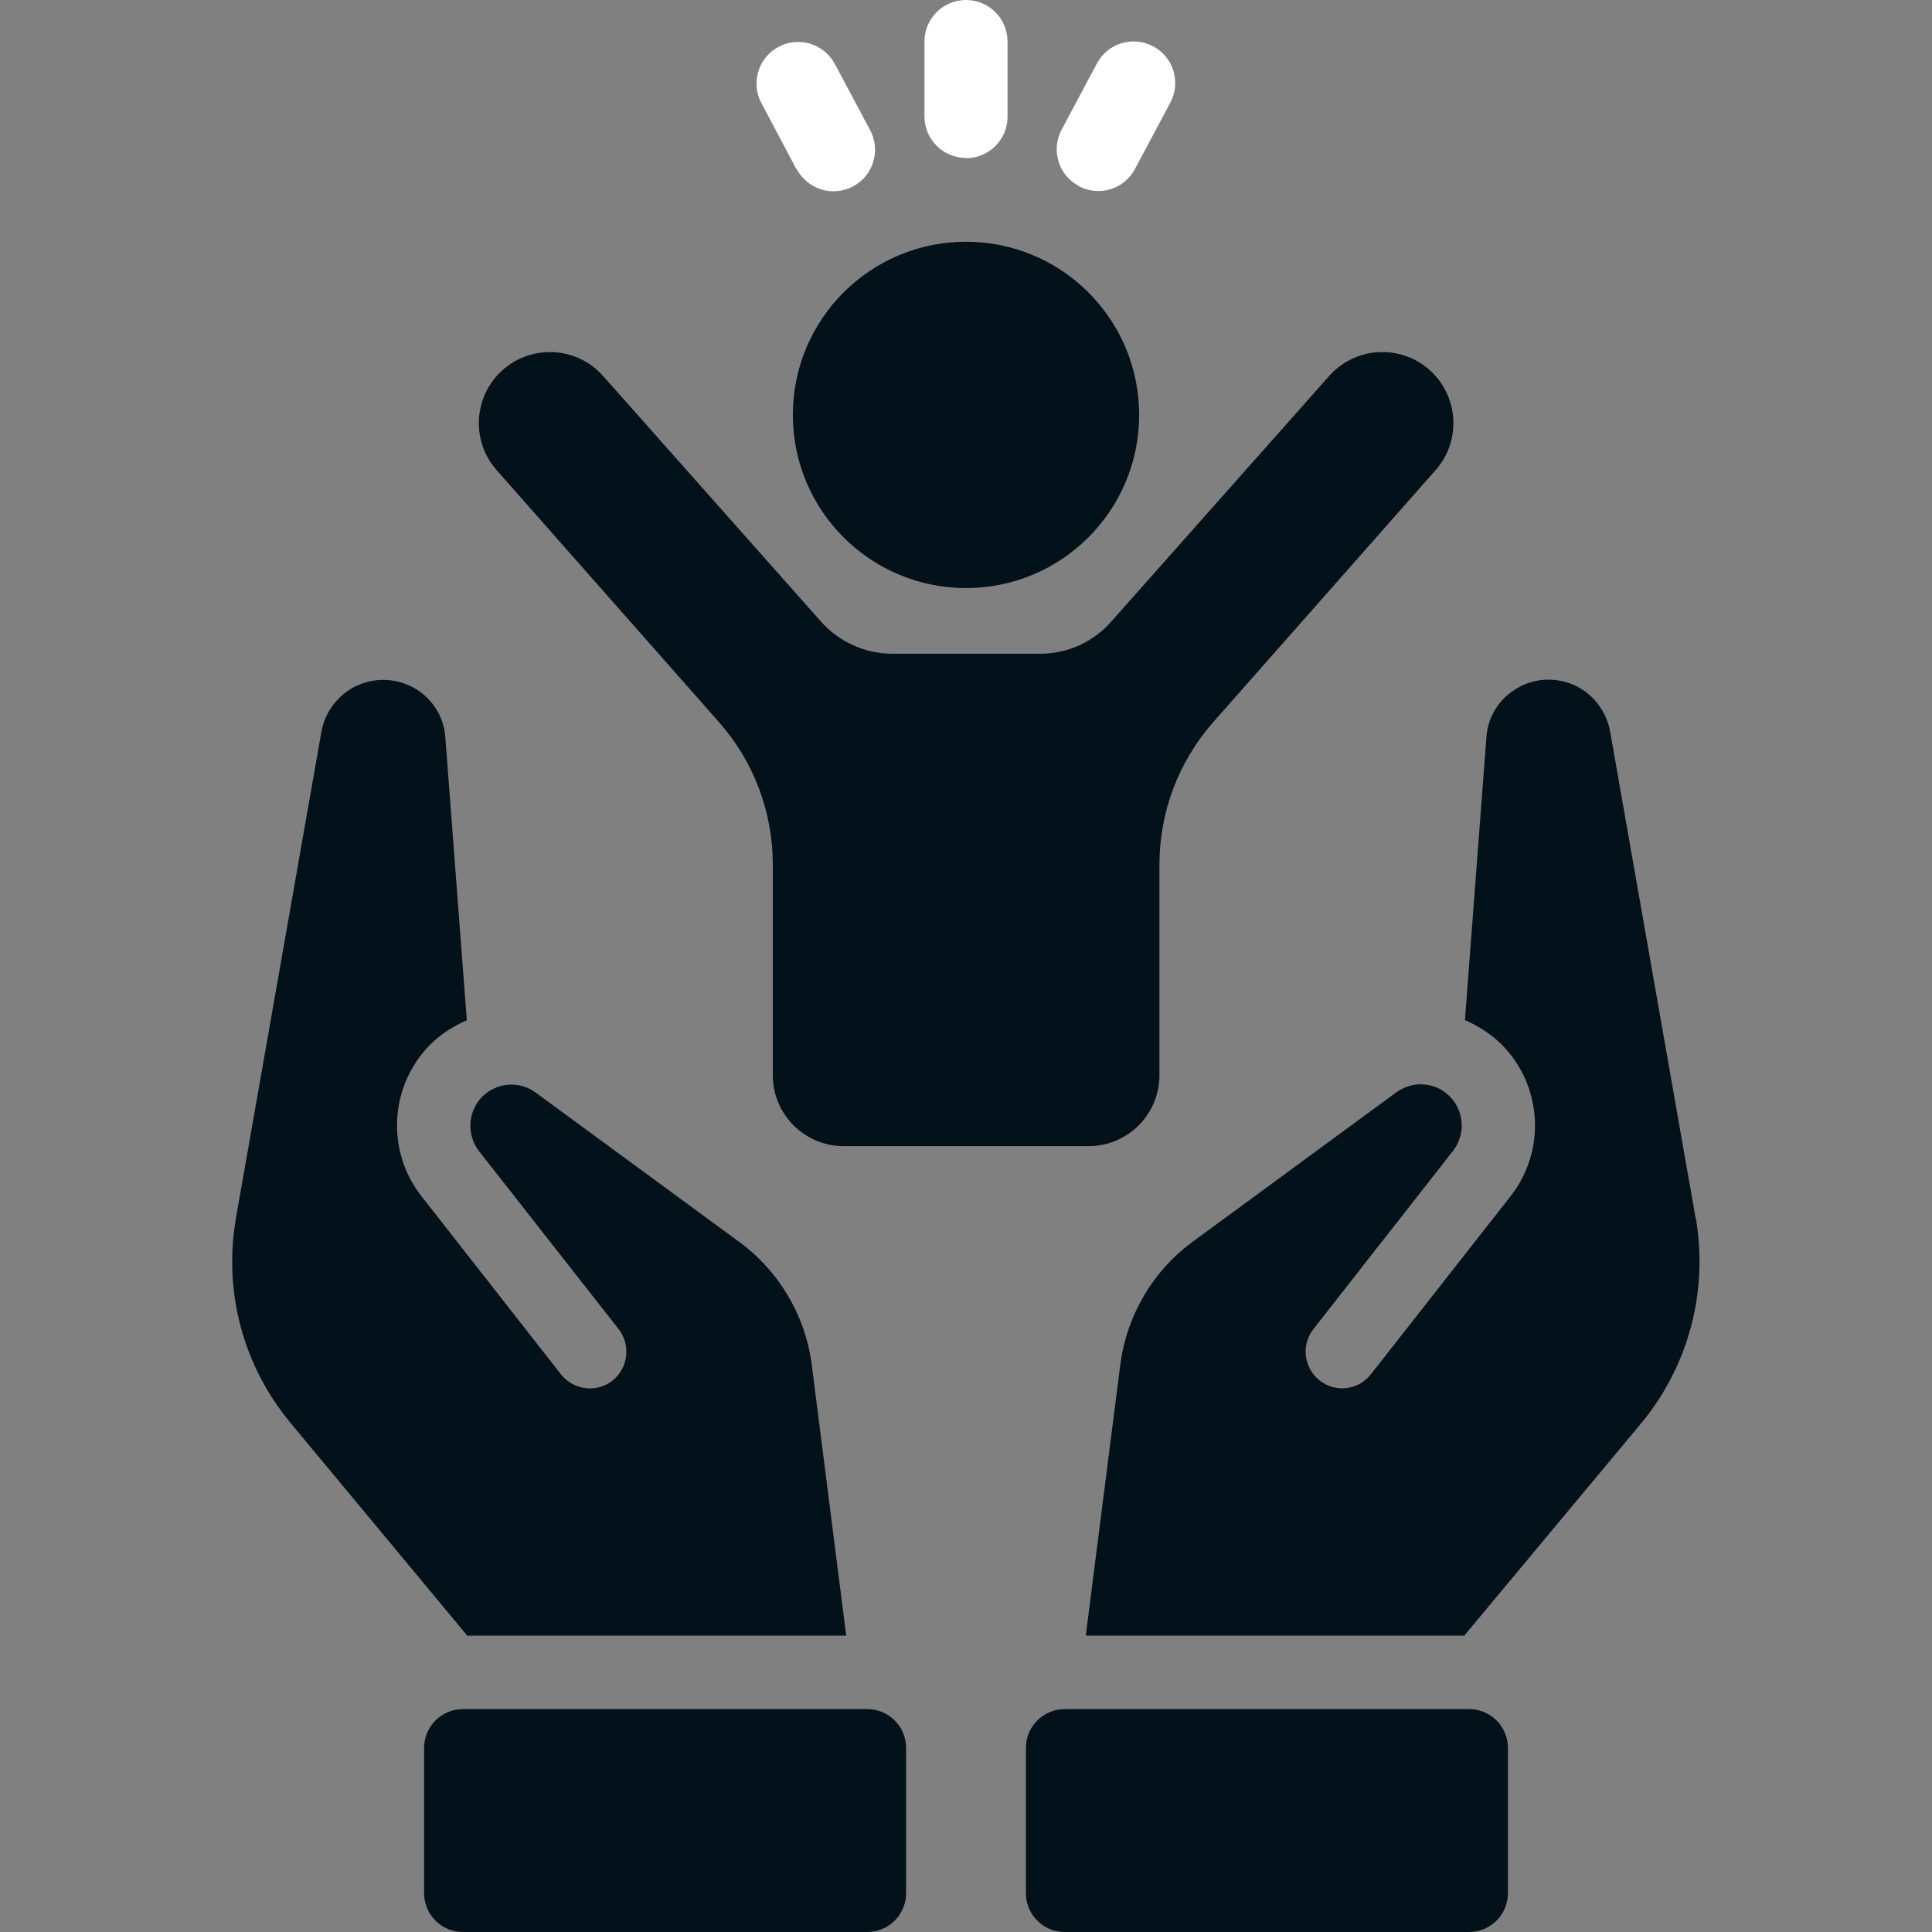 <?xml version="1.0" encoding="UTF-8"?><svg id="Layer_1" xmlns="http://www.w3.org/2000/svg" viewBox="0 0 80 80"><rect x="0" y="0" width="80" height="80" fill="#808080" stroke="none"/><defs><style>.cls-1{fill:#03111a;}.cls-2{fill:#fff;}</style></defs><path class="cls-1" d="m70.21,50.43l-3.54-20.15c-.18-.98-.92-1.81-1.89-2.05-.76-.2-1.53-.05-2.15.39-.64.44-1.03,1.15-1.08,1.9l-.89,11.72c.54.23,1.05.56,1.49.98,1.71,1.69,1.89,4.4.41,6.3l-5.79,7.38c-.51.66-1.46.79-2.13.26-.66-.53-.77-1.48-.25-2.13l5.78-7.38c.53-.69.46-1.66-.15-2.26-.33-.33-.75-.49-1.2-.49-.34,0-.71.12-1,.33l-8.45,6.2c-1.61,1.18-2.69,3-2.97,4.99l-1.44,11.31h15.67l7.34-8.81c1.95-2.36,2.77-5.45,2.25-8.48Z"/><path class="cls-1" d="m44.09,70.77h16.74c.89,0,1.61.72,1.61,1.61v6.01c0,.89-.72,1.61-1.61,1.61h-16.74c-.89,0-1.61-.72-1.61-1.61v-6.01c0-.89.72-1.61,1.61-1.61Z"/><path class="cls-1" d="m35.04,67.73l-1.44-11.32c-.28-1.97-1.36-3.79-2.97-4.97l-8.45-6.2c-.67-.49-1.59-.43-2.2.16-.61.61-.67,1.58-.15,2.26l5.79,7.38c.51.66.39,1.61-.26,2.13-.66.52-1.62.39-2.13-.26l-5.78-7.38c-1.49-1.9-1.31-4.61.39-6.3.44-.43.95-.75,1.49-.98l-.89-11.72c-.05-.75-.44-1.46-1.07-1.9-.62-.44-1.41-.59-2.17-.39-.97.25-1.71,1.07-1.89,2.05l-3.54,20.15c-.53,3.04.3,6.12,2.26,8.48l7.32,8.81h15.67Z"/><path class="cls-1" d="m19.17,70.77h16.74c.89,0,1.61.72,1.61,1.61v6.01c0,.89-.72,1.61-1.61,1.61h-16.74c-.89,0-1.61-.72-1.61-1.61v-6.01c0-.89.72-1.61,1.61-1.61Z"/><path class="cls-2" d="m40,6.55c.95,0,1.72-.77,1.72-1.72V1.72c0-.95-.77-1.72-1.72-1.72s-1.72.77-1.72,1.72v3.1c0,.95.77,1.72,1.72,1.72Z"/><path class="cls-2" d="m32.99,7c.3.56.88.92,1.52.92.28,0,.56-.07.81-.2.41-.22.71-.58.84-1.02.13-.44.09-.91-.13-1.31l-1.46-2.74c-.22-.41-.58-.7-1.02-.84-.44-.13-.91-.09-1.31.13-.41.22-.71.58-.84,1.02-.13.44-.09.91.13,1.31l1.45,2.74Z"/><path class="cls-2" d="m44.67,7.71c.25.13.53.2.81.2.64,0,1.22-.35,1.52-.92l1.46-2.74c.22-.41.26-.87.13-1.31-.13-.44-.43-.8-.84-1.02-.41-.22-.87-.26-1.31-.13-.44.13-.8.43-1.02.84l-1.46,2.74c-.22.41-.26.87-.13,1.31.13.44.43.8.84,1.02Z"/><path class="cls-1" d="m59.16,15.29c-1.23-1.06-3.09-.92-4.15.31l-8.97,10.11c-.75.87-1.83,1.36-2.98,1.36h-6.11c-1.14,0-2.23-.5-2.98-1.36l-8.97-10.11c-1.06-1.23-2.92-1.37-4.15-.31-1.23,1.06-1.37,2.92-.31,4.15l9.23,10.46c1.44,1.63,2.23,3.72,2.23,5.9v8.72c0,1.63,1.32,2.94,2.94,2.94h10.13c1.63,0,2.94-1.32,2.94-2.94v-8.72c0-2.17.79-4.27,2.23-5.9l9.23-10.46c1.06-1.23.92-3.09-.31-4.15Z"/><path class="cls-1" d="m40,10.01c-3.96,0-7.17,3.21-7.17,7.17s3.21,7.17,7.17,7.17,7.17-3.21,7.17-7.17-3.21-7.17-7.17-7.17Z"/></svg>